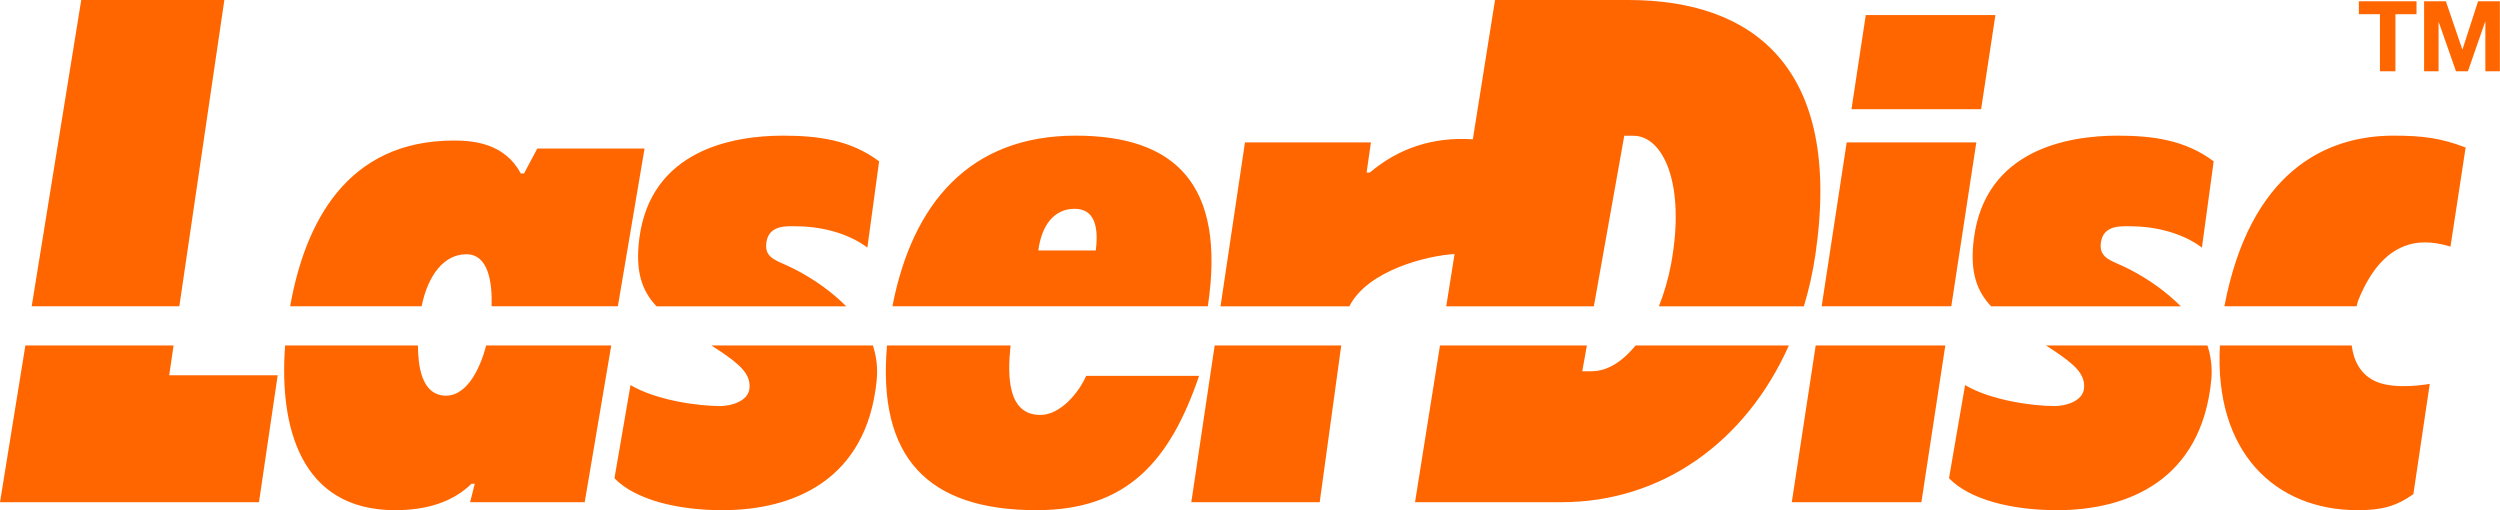 <?xml version="1.0" encoding="UTF-8" standalone="no"?>
<svg
   width="100%"
   height="100%"
   version="1.1"
   viewBox="0 0 1273.6 259.91"
   id="svg2"
   sodipodi:docname="daphne.svg"
   inkscape:version="1.3.2 (091e20e, 2023-11-25, custom)"
   xmlns:inkscape="http://www.inkscape.org/namespaces/inkscape"
   xmlns:sodipodi="http://sodipodi.sourceforge.net/DTD/sodipodi-0.dtd"
   xmlns="http://www.w3.org/2000/svg"
   xmlns:svg="http://www.w3.org/2000/svg">
  <defs
     id="defs2" />
  <sodipodi:namedview
     id="namedview2"
     pagecolor="#ffffff"
     bordercolor="#000000"
     borderopacity="0.25"
     inkscape:showpageshadow="2"
     inkscape:pageopacity="0.0"
     inkscape:pagecheckerboard="0"
     inkscape:deskcolor="#d1d1d1"
     inkscape:zoom="0.98146985"
     inkscape:cx="636.8"
     inkscape:cy="129.9072"
     inkscape:window-width="1920"
     inkscape:window-height="1129"
     inkscape:window-x="-8"
     inkscape:window-y="-8"
     inkscape:window-maximized="1"
     inkscape:current-layer="g2" />
  <g
     id="g2">
    <path
       d="m41.387 0-25.24 156.04h75.213l22.934-156.04zm720.24 0-11.307 70.973c-20.187-1.347-37.72 4.44-52.48 16.934h-1.639l2.199-15.359h-64.16l-12.453 83.494h65.641c9.147-18.253 39.733-25.893 53.586-26.613l-4.24 26.613h75.201l15.492-86.881h4.641c15.253 0 26.707 24.654 19.227 65.268-1.387 7.547-3.547 14.827-6.227 21.613h73.867c2.507-8.36 4.52-17.107 5.854-26.254 14.107-95.987-32.308-129.79-95.201-129.79zm188.87 7.68-7.279 47.947h66.039l7.279-47.947zm-551.59 61.428c-25.707 0-67.48 7.373-73.227 52.506-2.147 16.84 1.427 26.641 8.773 34.428h96.654c-7.067-7.04-15.694-13.455-26.254-18.908-8.68-4.493-15.666-5.092-14.426-13.719 1.307-9.093 10.853-8.146 15.213-8.146 11.467 0 25.88 3.039 36.227 10.865l5.986-43.945c-14.44-10.853-30.934-13.08-48.947-13.08zm149.05 0c-53.84 0-83.2 34.414-93.32 86.934h160.68c9.44-62.92-17.346-86.934-67.359-86.934zm530.83 0c-25.707 0-67.48 7.373-73.227 52.506-2.147 16.84 1.441 26.641 8.787 34.428h96.639c-7.067-7.04-15.678-13.455-26.238-18.908-8.68-4.493-15.681-5.092-14.441-13.719 1.307-9.093 10.855-8.146 15.215-8.146 11.467 0 25.893 3.039 36.226 10.865l5.986-43.945c-14.44-10.853-30.934-13.08-48.947-13.08zm140.53 0c-35.054 0-73.159 18.894-86.133 86.934h67.373c0.333-1.013 0.454-2.134 0.854-3.107 14.107-34.933 36.068-30.573 46.961-27.293l7.719-50.494c-12.667-4.867-22.04-6.039-36.774-6.039zm-988.09 2.492c-54.787 0-75.907 42.201-83.414 84.441h66.975c3.293-16.093 11.52-26.508 22.787-26.508 11.08 0 13.239 13.775 12.879 26.508h64.307l13.6-80.375h-54.639l-6.76 12.707h-1.641c-8.16-15.28-23.84-16.773-34.094-16.773zm709.55 0.947-12.746 83.494h66.039l12.748-83.494zm-393.32 33.826c10.107 0 12.32 9.013 10.773 21.227h-29.266c1.6-12.56 7.852-21.227 18.492-21.227zm-534.53 69.627-12.92 79.84h131.93l9.52-64.652h-55.254l2.227-15.188zm132.33 0c-3.147 41.173 7.72 83.906 55.986 83.906 16.093 0 29.266-4.067 38.986-13.467h1.641l-2.387 9.4h58.387l13.52-79.84h-63.721c-3.4 13.04-10.84 27.561-22.906 25.348-9.907-1.813-11.774-14.708-11.867-25.348zm217.15 0c1.387 0.893 2.694 1.706 4.107 2.666 10.453 7.013 16.093 12 15.279 19.307-0.76 6.787-10.12 8.895-14.76 8.895-12.013 0-33.028-3.107-45.828-10.693l-8.172 47.467c10.613 10.96 32.067 16.266 55 16.266 35.907 0 73.506-15.107 78.586-66.16 0.627-6.347-0.12-12.239-1.934-17.746zm89.467 0c-4.88 56.8 20.386 83.906 76.199 83.906 46.147 0 67.987-24.999 82.801-68.439h-57.533c-3.893 8.867-13.307 19.92-23.32 19.92-16.613 0-16.893-19.44-15.199-35.387zm166.93 0-11.906 79.84h65.412l10.975-79.84zm114.79 0-12.721 79.84h74.652c51.053 0 93.894-30.653 115.79-79.84h-78.053c-6.413 7.707-13.867 13.133-22.547 13.133h-4.641l2.348-13.133zm191.4 0-12.186 79.84h66.027l12.186-79.84zm117.29 0c1.387 0.893 2.692 1.706 4.119 2.666 10.44 7.013 16.094 12 15.268 19.307-0.76 6.787-10.12 8.895-14.76 8.895-12.013 0-33.028-3.107-45.828-10.693l-8.174 47.467c10.627 10.96 32.069 16.266 55.002 16.266 35.907 0 73.506-15.107 78.586-66.16 0.627-6.347-0.12-12.239-1.934-17.746zm88.639 0c-3.027 54.187 28.015 83.906 70.135 83.906 12.28 0 19.492-1.88 28.412-8.16l8.348-56.199s-17.12 3.293-27.307-1.147c-7.787-3.387-11.453-10.387-12.453-18.4z"
       id="path1"
       style="fill:#ff6600" />
    <path
       d="m1201.7 0.641v6.6h10.746v29.053h7.881v-29.053h10.746v-6.6zm33.229 0v35.652h7.375v-25.014h0.105l8.774 25.014h6.08l8.787-25.266h0.09v25.266h7.387v-35.652h-11.094l-7.934 24.52h-0.105l-8.373-24.52z"
       id="path2"
       style="fill:#ff6600" />
  </g>
</svg>
